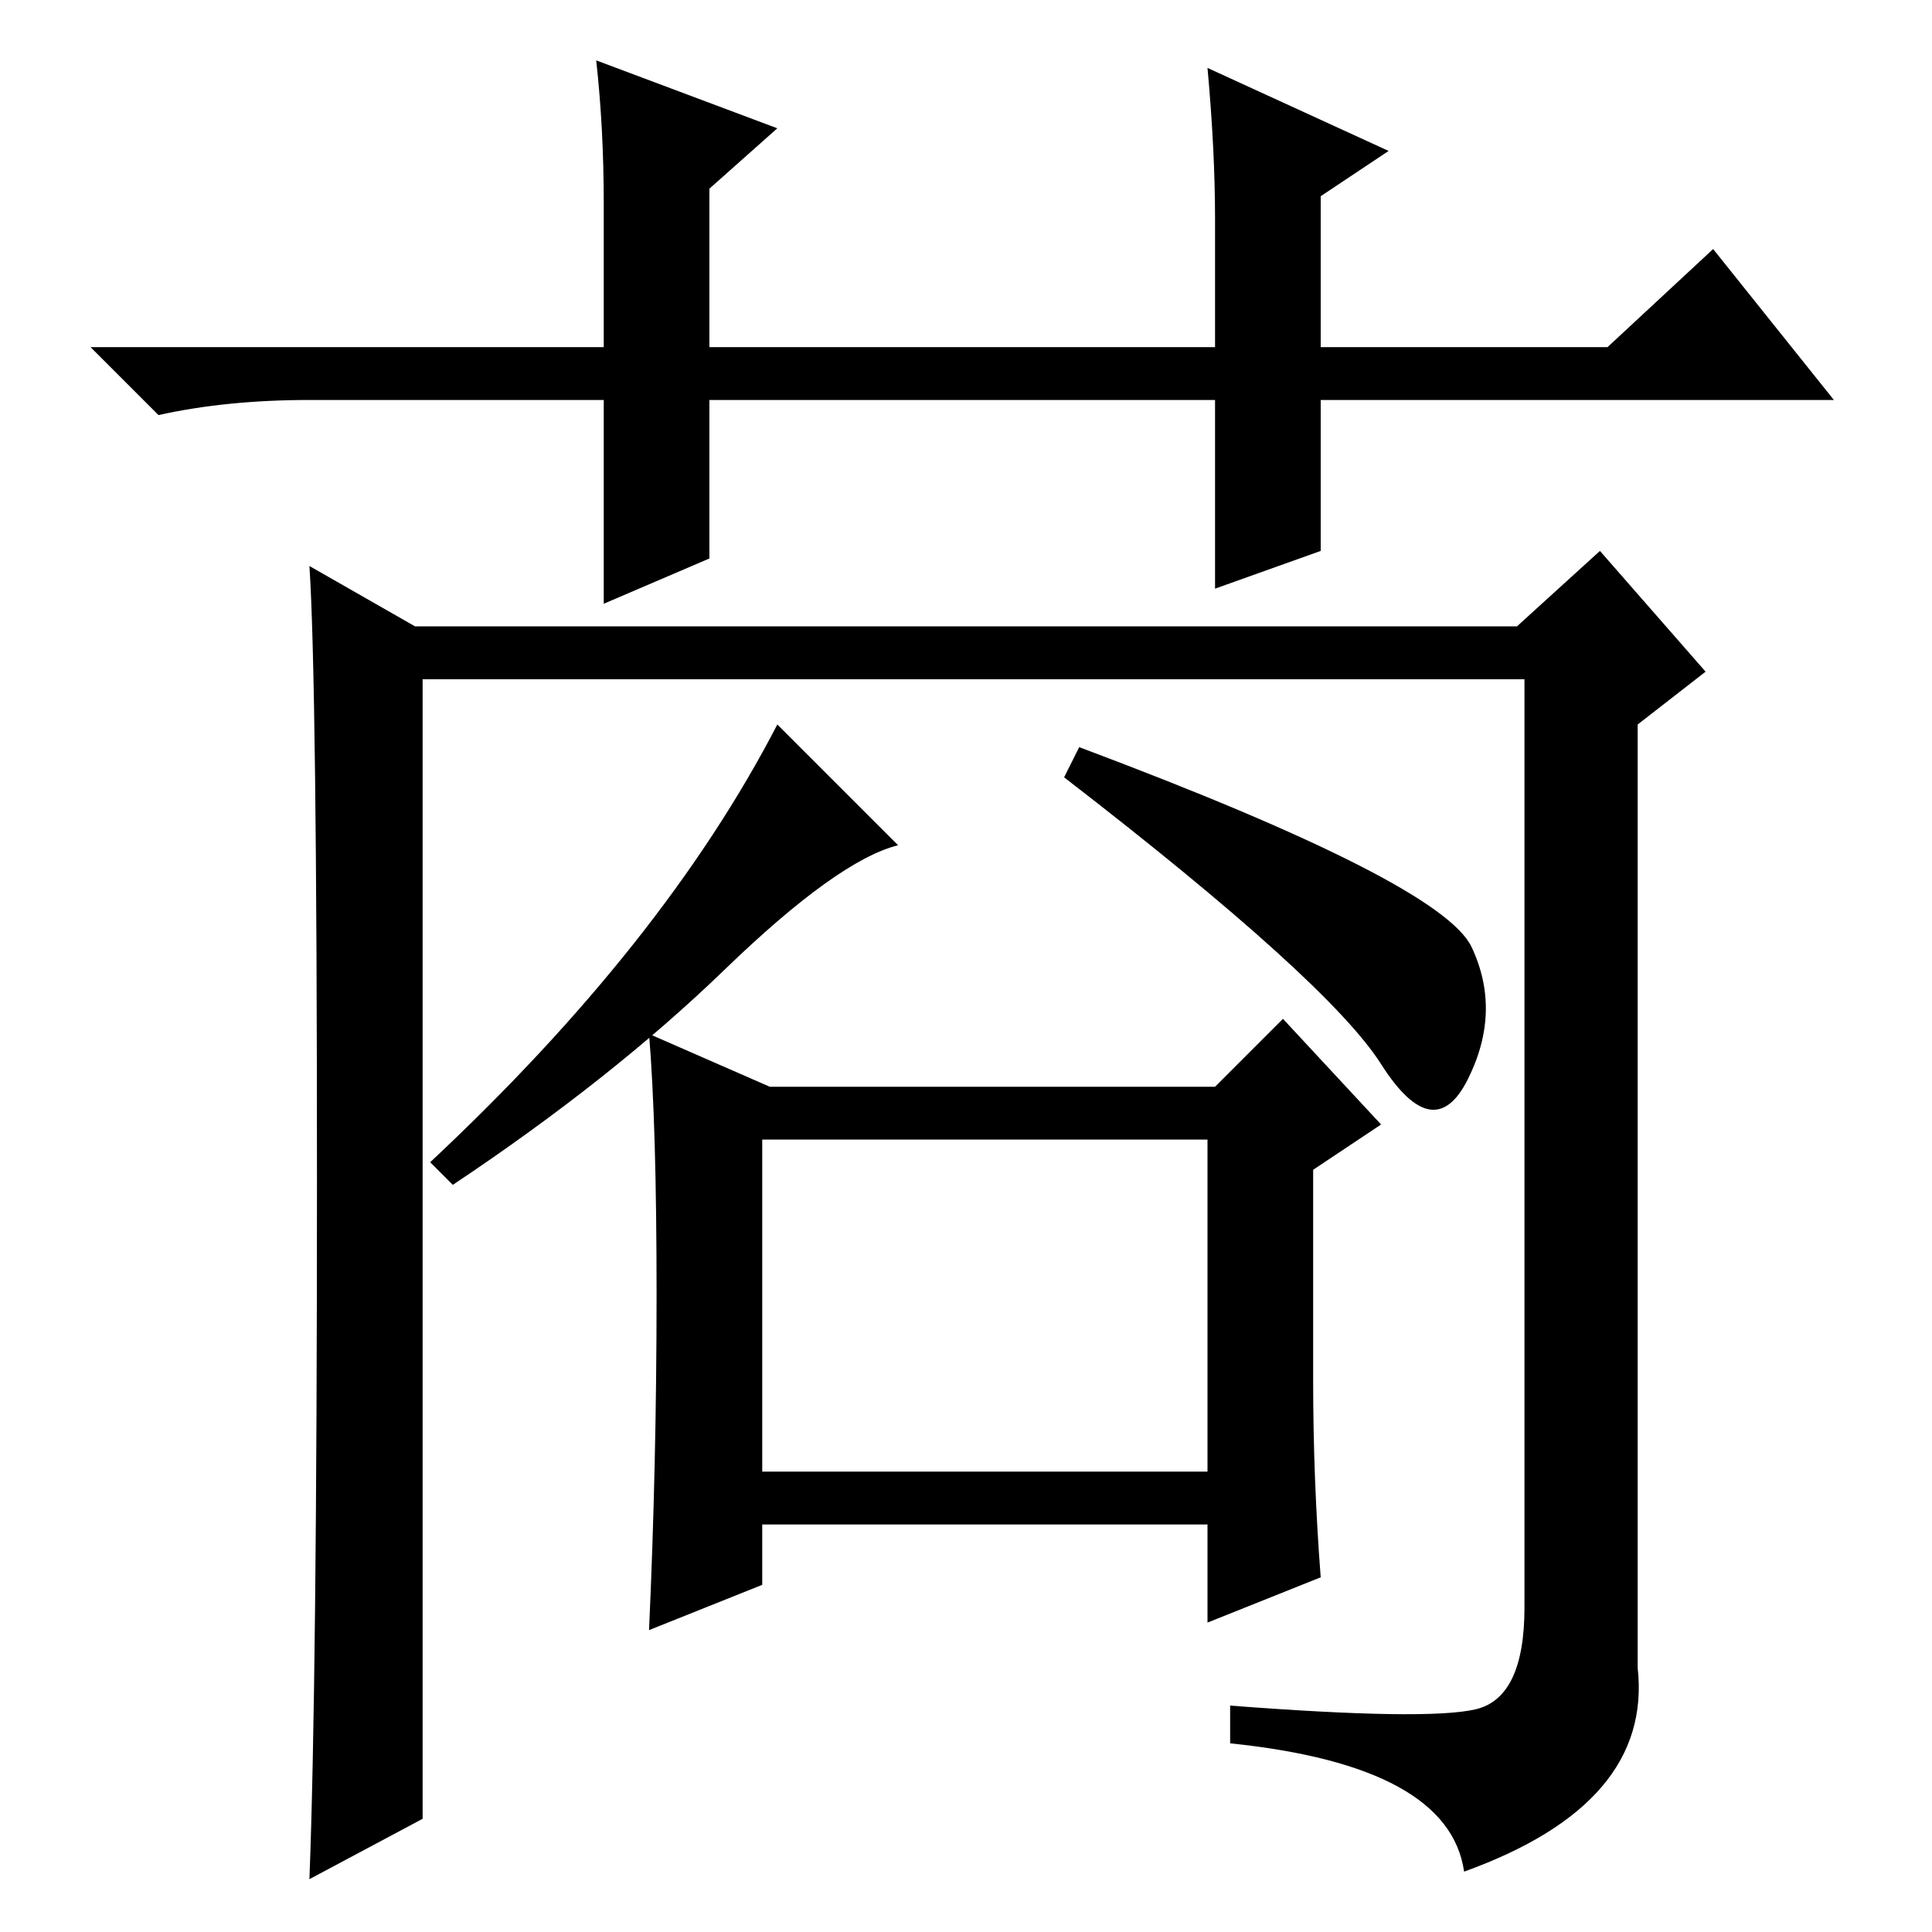 <?xml version="1.0" standalone="no"?>
<!DOCTYPE svg PUBLIC "-//W3C//DTD SVG 1.1//EN" "http://www.w3.org/Graphics/SVG/1.1/DTD/svg11.dtd" >
<svg xmlns="http://www.w3.org/2000/svg" xmlns:xlink="http://www.w3.org/1999/xlink" version="1.1" viewBox="0 -36 256 256">
  <g transform="matrix(1 0 0 -1 0 220)">
   <path fill="currentColor"
d="M195.5 29.5q6.5 1.5 6.5 13.5v123h-146v-151l-15 -8q1 26 1 92.5t-1 81.5l14 -8h146l11 10l14 -16l-9 -7v-125q2 -18 -23 -27q-2 14 -31 17v5q26 -2 32.5 -0.5zM101 61h59v44h-59v-44zM103 160l16 -16q-8 -2 -23 -16.5t-36 -28.5l-3 3q31 29 46 58zM87 84.5
q0 22.5 -1 34.5l16 -7h59l9 9l13 -14l-9 -6v-28q0 -13 1 -26l-15 -6v13h-59v-8l-15 -6q1 22 1 44.5zM195 130.5q4 -8.5 -0.5 -17.5t-11.5 2t-42 38l2 4q48 -18 52 -26.5zM161 178v25h-67v-21l-14 -6v27h-39q-11 0 -20 -2l-9 9h68v19q0 10 -1 19l24 -9l-9 -8v-21h67v17
q0 9 -1 20l24 -11l-9 -6v-20h38l14 13l16 -20h-68v-20z" />
  </g>

</svg>
